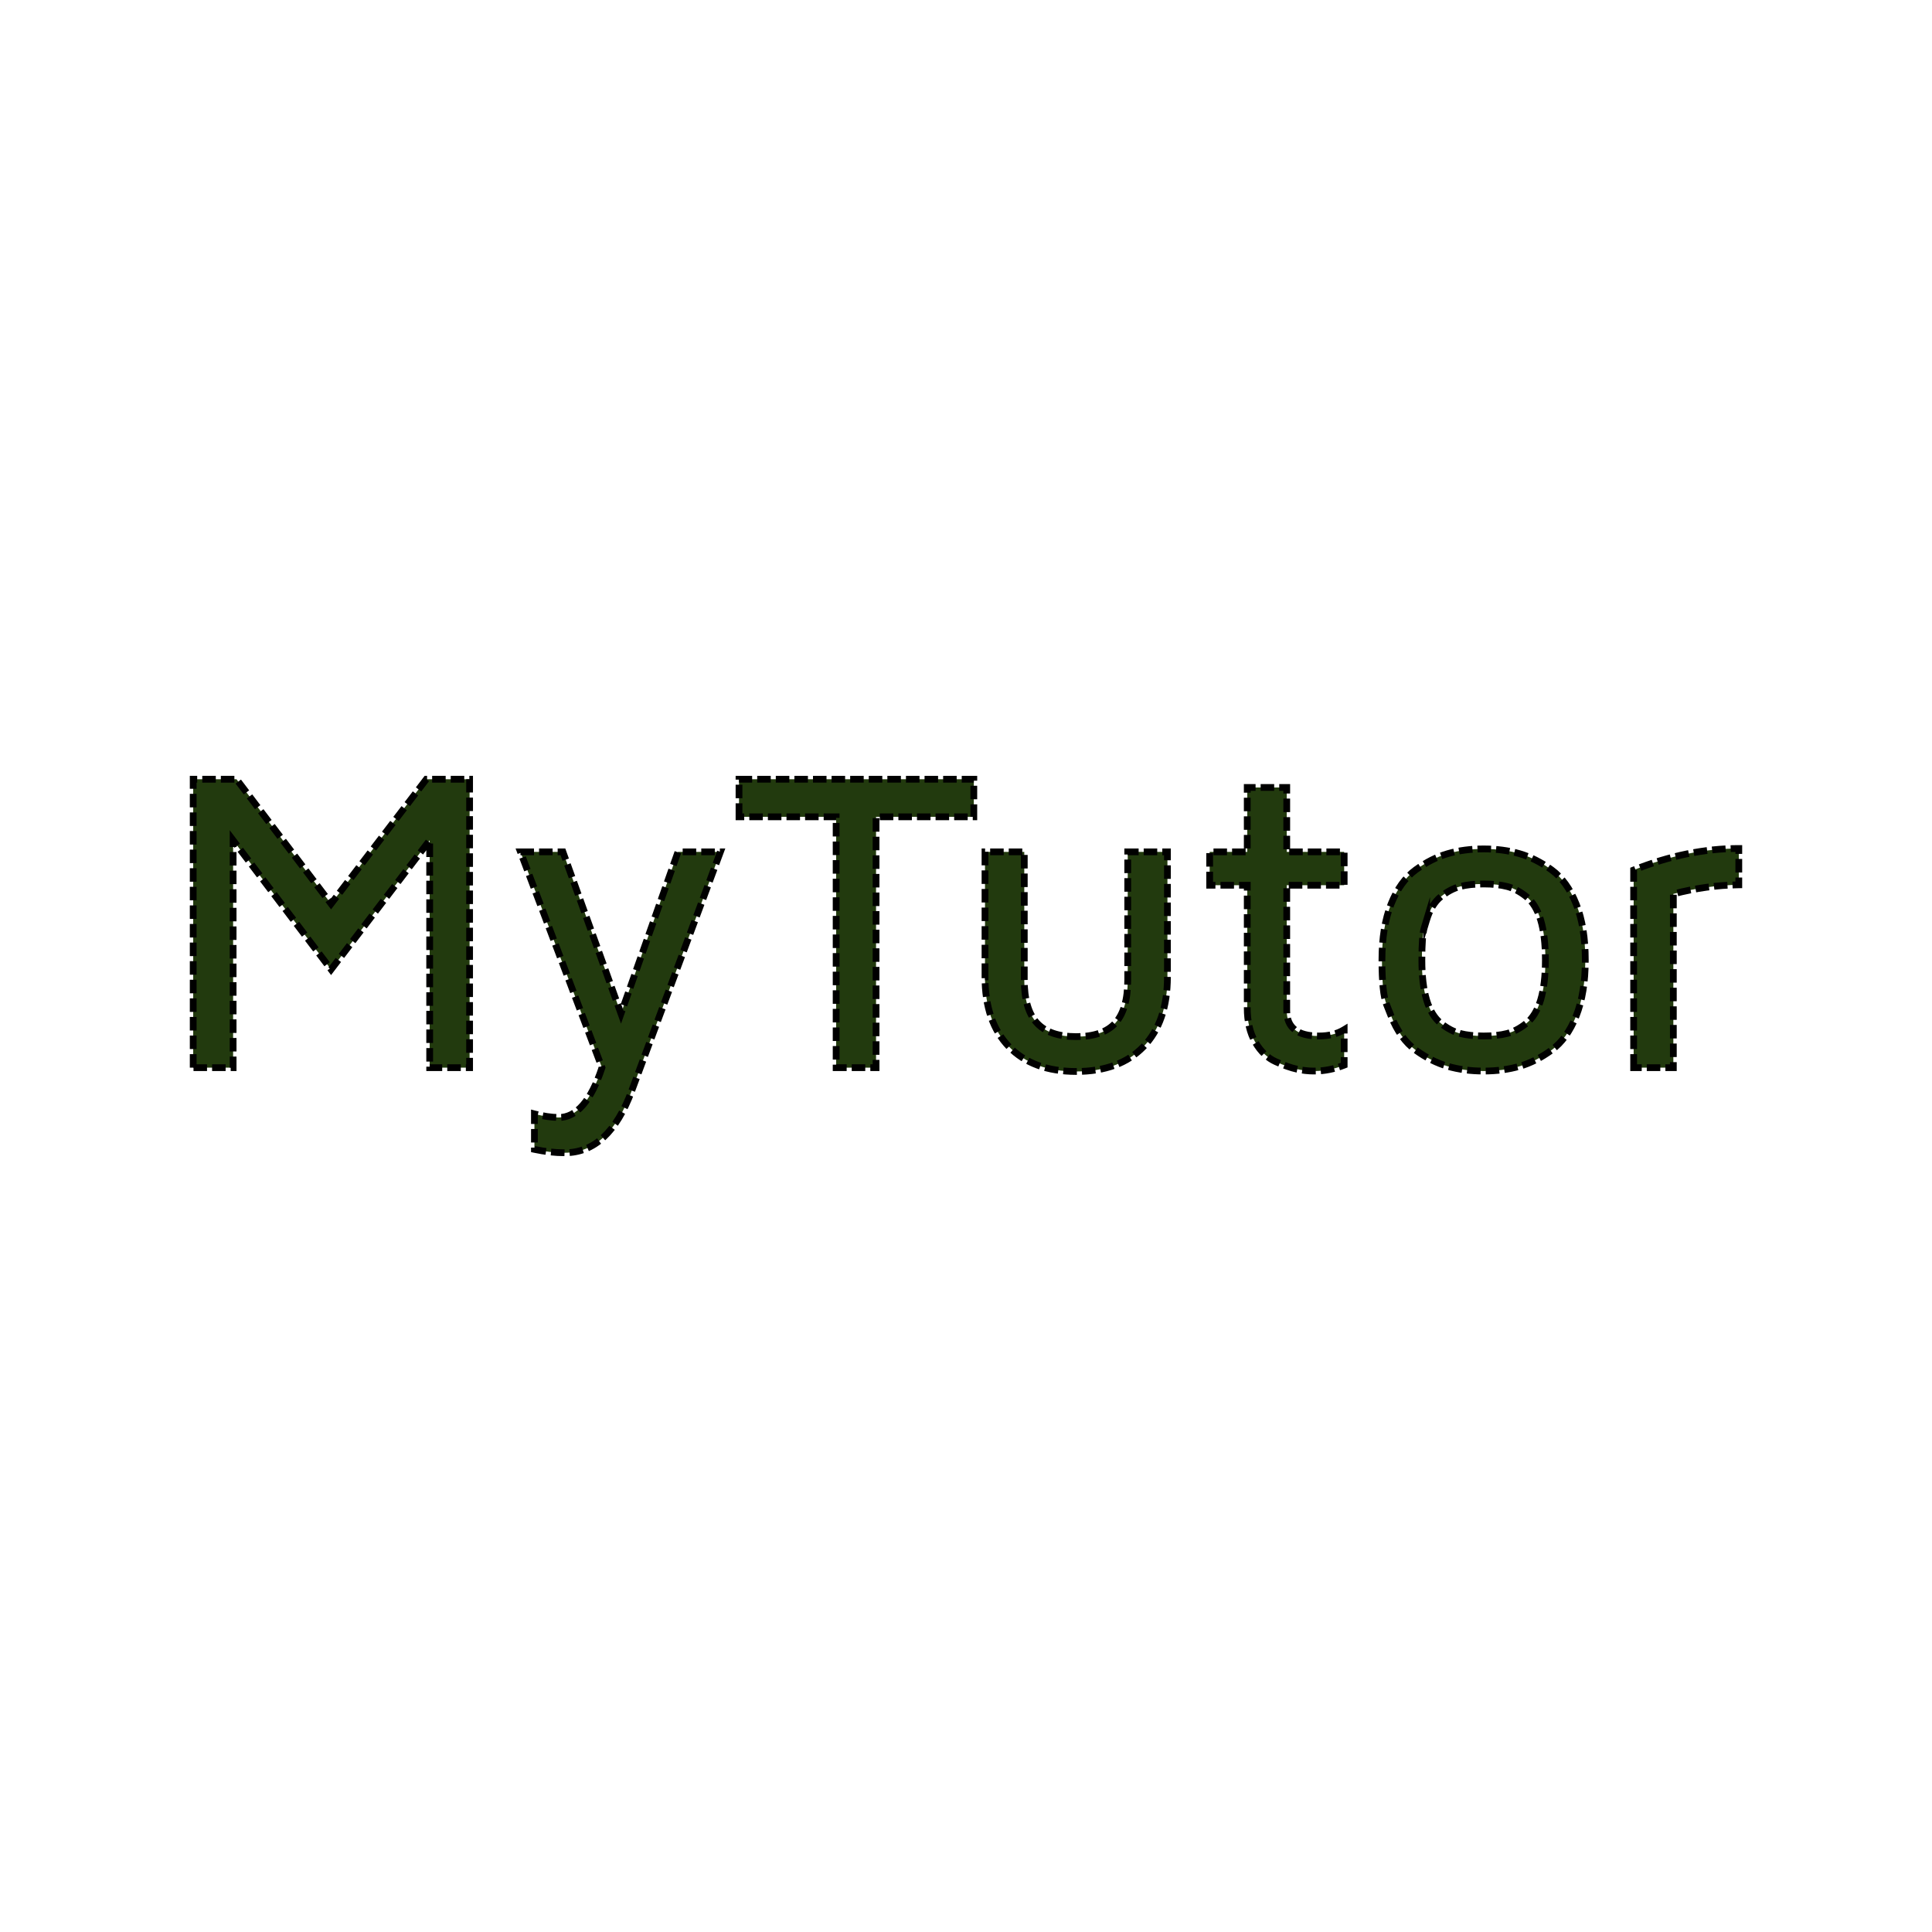 <svg version="1.1" xmlns="http://www.w3.org/2000/svg" xmlns:xlink="http://www.w3.org/1999/xlink" width="500" height="500"><g data-paper-data="{&quot;description&quot;:&quot;Logo for MyTutor\n================\n\nThis logo was generated by MarkMaker at http://emblemmatic.org/markmaker/ and may be composed of elements designed by others.\n\nThe font is Maven Pro Medium designed by Joe Prince and released under the OFL license via Google Fonts: https://www.google.com/fonts/specimen/Maven%20Pro. The font includes this copyright statement: Copyright (c) 2011 by Vissol Ltd (joe@admixdesigns.com). All rights reserved.\n\nMarkMaker uses semantic data from the Princeton University WordNet database http://wordnet.princeton.edu and font descriptions from Google Fonts https://www.google.com/fonts.&quot;}" fill="#223a0e" fill-rule="nonzero" stroke="#000000" stroke-width="1.75" stroke-linecap="butt" stroke-linejoin="miter" stroke-miterlimit="10" stroke-dasharray="3.5,1.312" stroke-dashoffset="0" font-family="none" font-weight="none" font-size="none" text-anchor="none" style="mix-blend-mode: normal"><g data-paper-data="{&quot;elementType&quot;:&quot;logo&quot;}"><g data-paper-data="{&quot;elementType&quot;:&quot;text&quot;}"><g data-paper-data="{&quot;baseline&quot;:66.69921875,&quot;elementType&quot;:&quot;row&quot;}"><g data-paper-data="{&quot;baselineProportion&quot;:0.7721876766534765,&quot;fontSize&quot;:100,&quot;baseline&quot;:66.69921875,&quot;elementType&quot;:&quot;word&quot;}"><path d="M50,276.311v-74.645h11.202l24.481,32.24l24.645,-32.24h11.202v74.645h-10.328v-58.852l-25.519,33.443l-25.355,-33.443v58.852z" data-paper-data="{&quot;elementType&quot;:&quot;letter&quot;,&quot;baseline&quot;:66.69921875,&quot;baselineProportion&quot;:1,&quot;fontSize&quot;:100}"></path><path d="M134.699,220.464h10.984l15.027,41.858l14.754,-41.858h10.984l-22.951,61.803c-3.971,10.71 -9.745,16.066 -17.322,16.066c0,0 -0.018,0 -0.055,0c-2.477,0 -5.082,-0.291 -7.814,-0.874v-9.18c2.222,0.583 4.317,0.893 6.284,0.929c4.627,0 8.361,-4.299 11.202,-12.896z" data-paper-data="{&quot;elementType&quot;:&quot;letter&quot;,&quot;baseline&quot;:49.90234375,&quot;baselineProportion&quot;:0.7171929824561404,&quot;fontSize&quot;:100}"></path><path d="M191.257,211.393v-9.727h60.765v9.727h-25.301v64.918h-10.328v-64.918z" data-paper-data="{&quot;elementType&quot;:&quot;letter&quot;,&quot;baseline&quot;:66.69921875,&quot;baselineProportion&quot;:1,&quot;fontSize&quot;:100}"></path><path d="M254.918,252.814v-32.35h10.164v33.115c0,5.064 1.084,8.78 3.251,11.148c2.168,2.368 5.565,3.552 10.191,3.552c4.627,0 8.005,-1.175 10.137,-3.525c2.131,-2.35 3.197,-6.075 3.197,-11.175v-33.115h10.273v32.35c0,7.76 -2.067,13.78 -6.202,18.06c-4.135,4.281 -9.936,6.421 -17.404,6.421c-7.468,0 -13.27,-2.14 -17.404,-6.421c-4.135,-4.281 -6.202,-10.301 -6.202,-18.06z" data-paper-data="{&quot;elementType&quot;:&quot;letter&quot;,&quot;baseline&quot;:49.90234375,&quot;baselineProportion&quot;:0.9826923076923076,&quot;fontSize&quot;:100}"></path><path d="M313.06,229.098v-8.634h9.727v-16.667h10.219v16.667h14.863v8.634h-14.863v32.459c0,4.372 2.75,6.557 8.251,6.557c0.036,0 0.073,0 0.109,0c2.55,0 4.718,-0.546 6.503,-1.639v9.18c-2.55,1.02 -5.1,1.53 -7.65,1.53c-0.073,0 -0.164,0 -0.273,0c-1.348,0 -2.787,-0.164 -4.317,-0.492c-1.53,-0.328 -3.361,-0.975 -5.492,-1.94c-2.131,-0.965 -3.889,-2.641 -5.273,-5.027c-1.384,-2.386 -2.076,-5.346 -2.076,-8.88v-31.749z" data-paper-data="{&quot;elementType&quot;:&quot;letter&quot;,&quot;baseline&quot;:64.794921875,&quot;baselineProportion&quot;:0.9880863737900223,&quot;fontSize&quot;:100}"></path><path d="M360,262.896c0,0 -0.392,-0.988 -1.175,-2.964c-0.783,-1.976 -1.175,-5.806 -1.175,-11.489c0,-5.683 0.783,-10.501 2.35,-14.454c1.566,-3.953 3.698,-6.913 6.393,-8.88c2.696,-1.967 5.455,-3.361 8.279,-4.18c2.823,-0.82 5.92,-1.23 9.29,-1.23c3.37,0 6.466,0.41 9.29,1.23c2.823,0.82 5.583,2.213 8.279,4.18c2.696,1.967 4.827,4.927 6.393,8.88c1.566,3.953 2.35,8.77 2.35,14.454c0,5.683 -0.783,10.501 -2.35,14.454c-1.566,3.953 -3.698,6.913 -6.393,8.88c-2.696,1.967 -5.455,3.361 -8.279,4.18c-2.823,0.82 -5.92,1.23 -9.29,1.23c-3.37,0 -6.466,-0.41 -9.29,-1.23c-2.823,-0.82 -5.583,-2.213 -8.279,-4.18c-2.696,-1.967 -4.827,-4.927 -6.393,-8.88M369.208,238.087c0,0 -0.205,0.679 -0.615,2.036c-0.41,1.357 -0.615,4.13 -0.615,8.32c0,4.189 0.41,7.641 1.23,10.355c0.82,2.714 2.049,4.727 3.689,6.038c1.639,1.311 3.297,2.186 4.973,2.623c1.676,0.437 3.707,0.656 6.093,0.656c2.386,0 4.417,-0.219 6.093,-0.656c1.676,-0.437 3.333,-1.311 4.973,-2.623c1.639,-1.311 2.869,-3.324 3.689,-6.038c0.82,-2.714 1.23,-6.166 1.23,-10.355c0,-4.189 -0.41,-7.641 -1.23,-10.355c-0.82,-2.714 -2.049,-4.727 -3.689,-6.038c-1.639,-1.311 -3.297,-2.186 -4.973,-2.623c-1.676,-0.437 -3.707,-0.656 -6.093,-0.656c-2.386,0 -4.417,0.219 -6.093,0.656c-1.676,0.437 -3.333,1.311 -4.973,2.623c-1.639,1.311 -2.869,3.324 -3.689,6.038z" data-paper-data="{&quot;elementType&quot;:&quot;letter&quot;,&quot;baseline&quot;:50.5859375,&quot;baselineProportion&quot;:0.9847908745247148,&quot;fontSize&quot;:100}"></path><path d="M422.787,276.311v-51.148c9.326,-3.716 18.397,-5.574 27.213,-5.574v9.399c-5.537,0.073 -11.184,0.856 -16.94,2.35v44.973z" data-paper-data="{&quot;elementType&quot;:&quot;letter&quot;,&quot;baseline&quot;:50.68359375,&quot;baselineProportion&quot;:1,&quot;fontSize&quot;:100}"></path></g></g></g></g></g></svg>